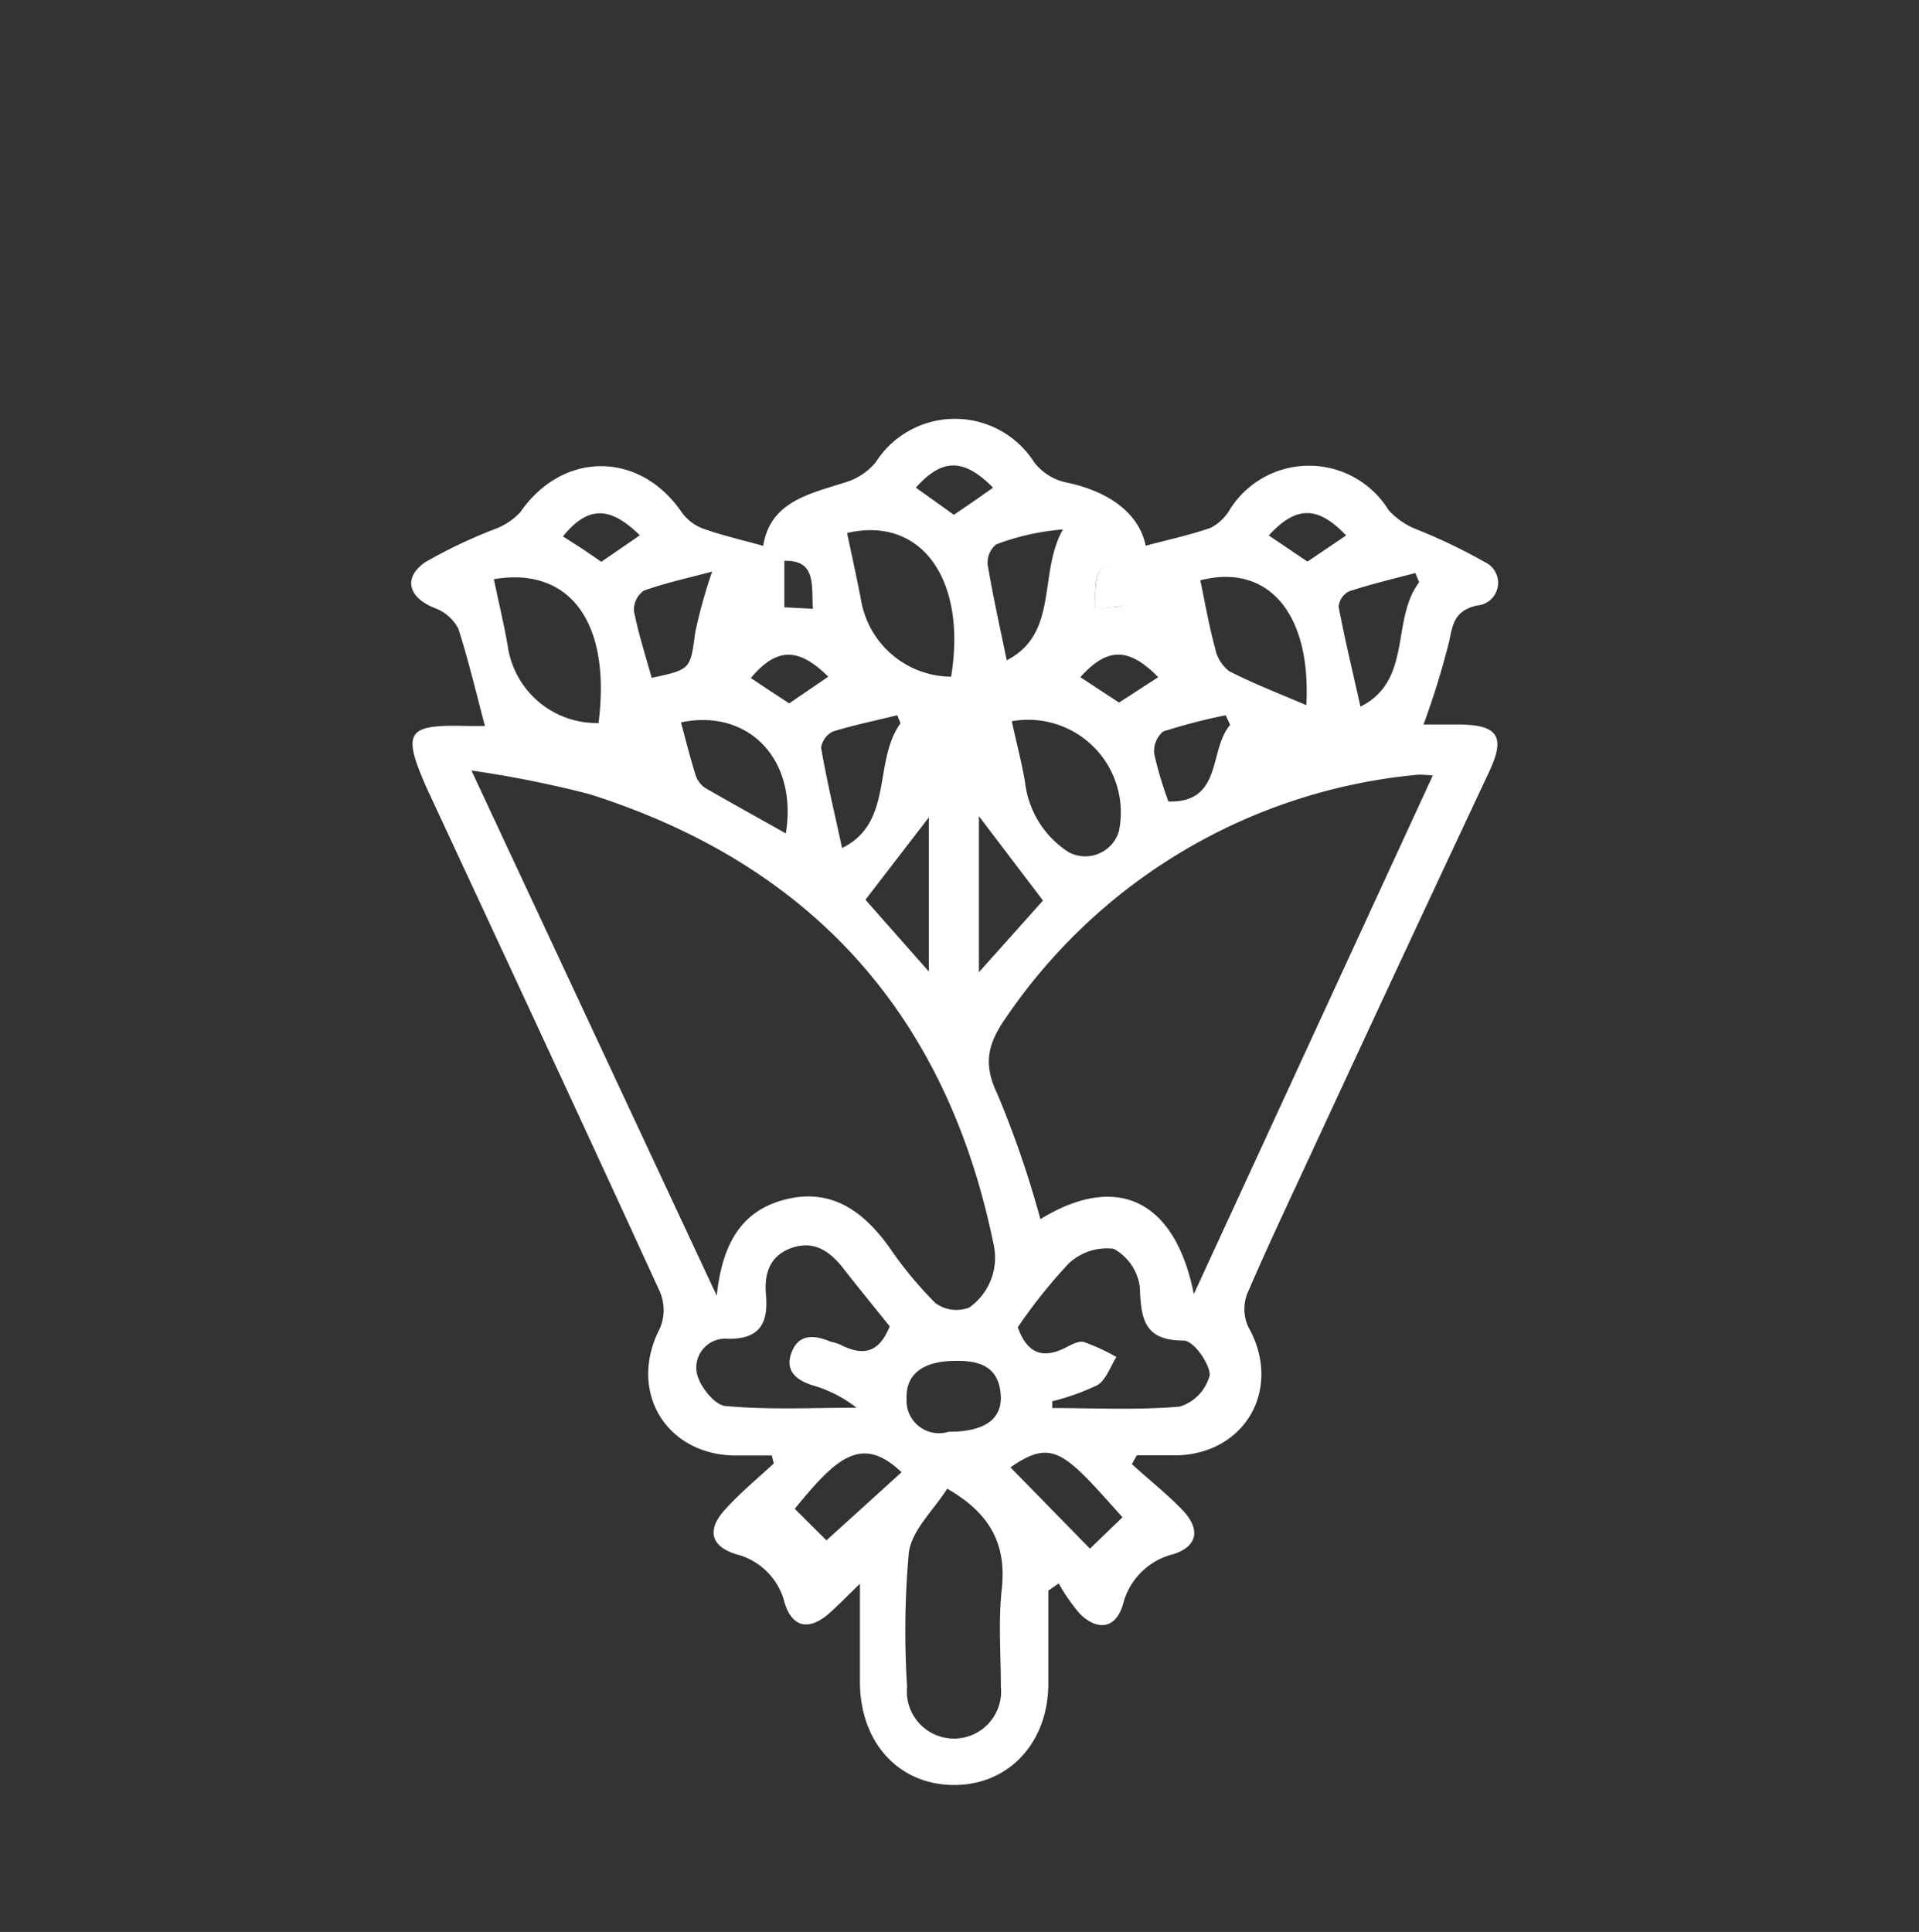 <svg xmlns="http://www.w3.org/2000/svg" viewBox="0 0 118.05 118.85"><rect x="0" y="0" width="118.05" height="118.85" fill="#333333" stroke="none"/><defs><style>.cls-1{fill:#fff;}</style></defs><title>icon-6</title><g id="Layer_5" data-name="Layer 5"><path class="cls-1" d="M69.63,90.07c1,.92,2.11,1.79,3.07,2.78,1.17,1.2,1,2.27-.52,2.76a4.23,4.23,0,0,0-3.1,3.1c-.44,1.46-1.52,1.65-2.63.59a11.07,11.07,0,0,1-1.32-1.89l-.64.44c0,1.9,0,3.8,0,5.7,0,3.68-2.46,6.28-5.83,6.26s-5.74-2.6-5.76-6.31c0-1.86,0-3.73,0-6.07-.81.78-1.32,1.31-1.87,1.8-1.23,1.09-2.28.93-2.76-.62a4.1,4.1,0,0,0-3-3c-1.64-.52-1.79-1.59-.56-2.86.92-1,1.92-1.82,2.89-2.72l-.12-.49c-.78,0-1.57,0-2.35,0-4.27-.11-6.5-4.06-4.53-7.83a2.88,2.88,0,0,0,0-2.23c-4.74-10.36-9.56-20.69-14.35-31C24.72,45,25,44.56,28.72,44.66c.47,0,.94,0,1.11,0-.53-2-1-4-1.64-6a2.69,2.69,0,0,0-1.49-1.27c-1.56-.64-1.93-1.83-.55-2.8a30.92,30.92,0,0,1,4.18-2A4.18,4.18,0,0,0,32,31.52c2.61-3.79,7.35-3.79,9.94,0a2.83,2.83,0,0,0,1.31,1c1.18.42,2.41.7,3.7,1.06.43-2.68,2.75-3.18,5-3.89a3.88,3.88,0,0,0,1.92-1.25,5.78,5.78,0,0,1,9.75,0,3.37,3.37,0,0,0,1.93,1.23c2.72.56,4.52,1.93,4.93,3.9,1.32-.35,2.67-.64,4-1.1a3,3,0,0,0,1.21-1.18,5.75,5.75,0,0,1,9.73.09,4.59,4.59,0,0,0,1.76,1.2,33.93,33.93,0,0,1,4.16,2,1.4,1.4,0,0,1-.49,2.67c-1.28.31-1.47,1-1.69,2.16a50,50,0,0,1-1.59,5.16h2.08c2.48,0,3,.7,1.95,2.92Q86.25,58.89,81,70.22c-1.44,3.12-2.92,6.22-4.28,9.38a2.64,2.64,0,0,0,.08,2.05c2.08,3.7-.11,7.74-4.37,7.88-.83,0-1.67,0-2.5,0ZM44.09,79.71c.34-3.2,1.52-5.27,4.3-5.94s4.72.76,6.28,2.91a24,24,0,0,0,2.87,3.48,2.19,2.19,0,0,0,2.08.28,3.75,3.75,0,0,0,1.53-3.76C58.29,62.51,50,53.21,36.25,48.85A68.59,68.59,0,0,0,29,47.4Zm44.05-32a6.59,6.59,0,0,0-.92-.05A34.46,34.46,0,0,0,61.9,62.58c-1.09,1.55-1.47,2.81-.55,4.71A61.32,61.32,0,0,1,64,75c4.68-2.87,8.28-1.22,9.44,4.61ZM58.27,91.58c-.81,1.29-2.16,2.52-2.36,3.91a54.14,54.14,0,0,0-.11,8.27,2.9,2.9,0,1,0,5.77,0c0-2-.16-4,.05-5.94C61.92,95.17,61.07,93.19,58.27,91.58Zm6.46-5.37,0,.41c2.62,0,5.25.14,7.85-.09a2.74,2.74,0,0,0,1.84-1.94c0-.71-1-2.12-1.6-2.12-2.44,0-2.63-1.33-2.7-3.27a3.13,3.13,0,0,0-1.62-2.38,3.44,3.44,0,0,0-2.77.92,32.17,32.17,0,0,0-3.12,3.91c.54,1.51,1.43,2,2.89,1.28.37-.19.84-.46,1.18-.37a12.55,12.55,0,0,1,2,.92c-.38.59-.63,1.4-1.17,1.73A14.28,14.28,0,0,1,64.74,86.2Zm-10-4.62c-.94-1.17-1.93-2.38-2.89-3.61-.8-1-1.75-1.68-3.11-1.22S47,78.33,47.12,79.64c.15,1.74-.35,2.75-2.36,2.72a1.78,1.78,0,0,0-1.89,2.14c.18.8,1.13,2,1.82,2,2.64.24,5.32.1,8,.1a7.91,7.91,0,0,0-2.74-1.39c-1-.33-1.67-.9-1.26-2s1.3-1.11,2.26-.73c.22.09.47.12.69.22C52.9,83.34,54,83.43,54.74,81.58ZM52.11,32.79c.29,1.39.6,2.76.86,4.14a5.67,5.67,0,0,0,5.54,4.7C59.5,35.58,56.62,31.73,52.11,32.79ZM30.38,35.63c.3,1.44.62,2.75.85,4.08a5.53,5.53,0,0,0,5.59,4.77C37.61,38.29,35.06,34.84,30.38,35.63Zm31.86,8.74c.3,1.37.62,2.56.82,3.78a5.91,5.91,0,0,0,2.69,4.28,2.16,2.16,0,0,0,3.08-1.29A5.7,5.7,0,0,0,62.24,44.37ZM73.84,35.7c.29,1.39.53,2.78.9,4.14a2.38,2.38,0,0,0,.86,1.44c1.55.8,3.18,1.42,4.76,2.1C80.67,37.73,78,34.63,73.84,35.7ZM48.34,51.27c.75-4.55-2.3-7.7-6.45-6.83.29,1.07.56,2.15.89,3.21a1.52,1.52,0,0,0,.58.81C45,49.41,46.66,50.32,48.34,51.27Zm7.06-6.78L55.19,44c-1.32.33-2.66.6-3.95,1A1.33,1.33,0,0,0,50.51,46c.36,2.07.85,4.12,1.29,6.17C55,50.6,53.69,46.84,55.4,44.49Zm6.53-3.87c3.23-1.65,1.93-5.39,3.46-8.05a15,15,0,0,0-4.11.92,1.45,1.45,0,0,0-.52,1.25C61.08,36.66,61.51,38.57,61.93,40.62Zm25.37-4.8-.23-.57c-1.37.36-2.75.69-4.09,1.13a1.18,1.18,0,0,0-.63.95c.39,2.07.89,4.11,1.34,6.14C86.91,41.86,85.55,38.13,87.3,35.82ZM50.84,94.76l4.62-4.19c-2.45-2.33-4-.91-6.57,2.25Zm11.32-4.49,4.89,5,2-1.93C65.49,89.35,64.77,88.45,62.16,90.27Zm-3.8-2.19c2.2,0,3.31-.76,3.2-2.29-.13-1.71-1.29-2.1-2.79-2.07-2,0-3.06.83-3,2.32A2,2,0,0,0,58.36,88.08Zm1.86-28.27,3.94-4.41-3.94-5.19ZM43.81,35.16c-1.56.42-2.92.71-4.21,1.18A1.43,1.43,0,0,0,39,37.59c.27,1.39.71,2.74,1.09,4.11,2.43-.52,2.37-.53,2.68-2.81A31.75,31.75,0,0,1,43.81,35.16ZM57.14,50.28l-3.9,5.07,3.9,4.42Zm18.54-5.68L75.4,44a36.23,36.23,0,0,0-3.85,1A1.6,1.6,0,0,0,71,46.36a22.17,22.17,0,0,0,.88,2.95C75.25,49.38,74.33,46.14,75.68,44.59Zm-17-12.93,1.23-.84L61.09,30c-1.81-1.83-3.14-1.81-4.75,0ZM34.63,33l1.19.76,1.17.8,1.24-.85,1.13-.78C37.5,31.1,36.14,31.13,34.63,33Zm45.8,1.55,1.21-.82,1.17-.79c-1.75-1.84-3.08-1.83-4.76,0ZM48.55,43.27l2.4-1.64c-1.84-1.83-3.18-1.8-4.76.08l1,.67Zm22.7-1.61c-1.82-1.86-3.15-1.84-4.79,0l2.38,1.56ZM50,37.45c-.07-1.5.19-3-1.75-2.95v2.86Zm17.35,0,1.67-.16V34.51C67.23,34.5,67.37,35.89,67.38,37.47Z"/><path class="cls-1" d="M67.38,37.47c0-1.59-.15-3,1.67-3v2.81Z"/></g></svg>